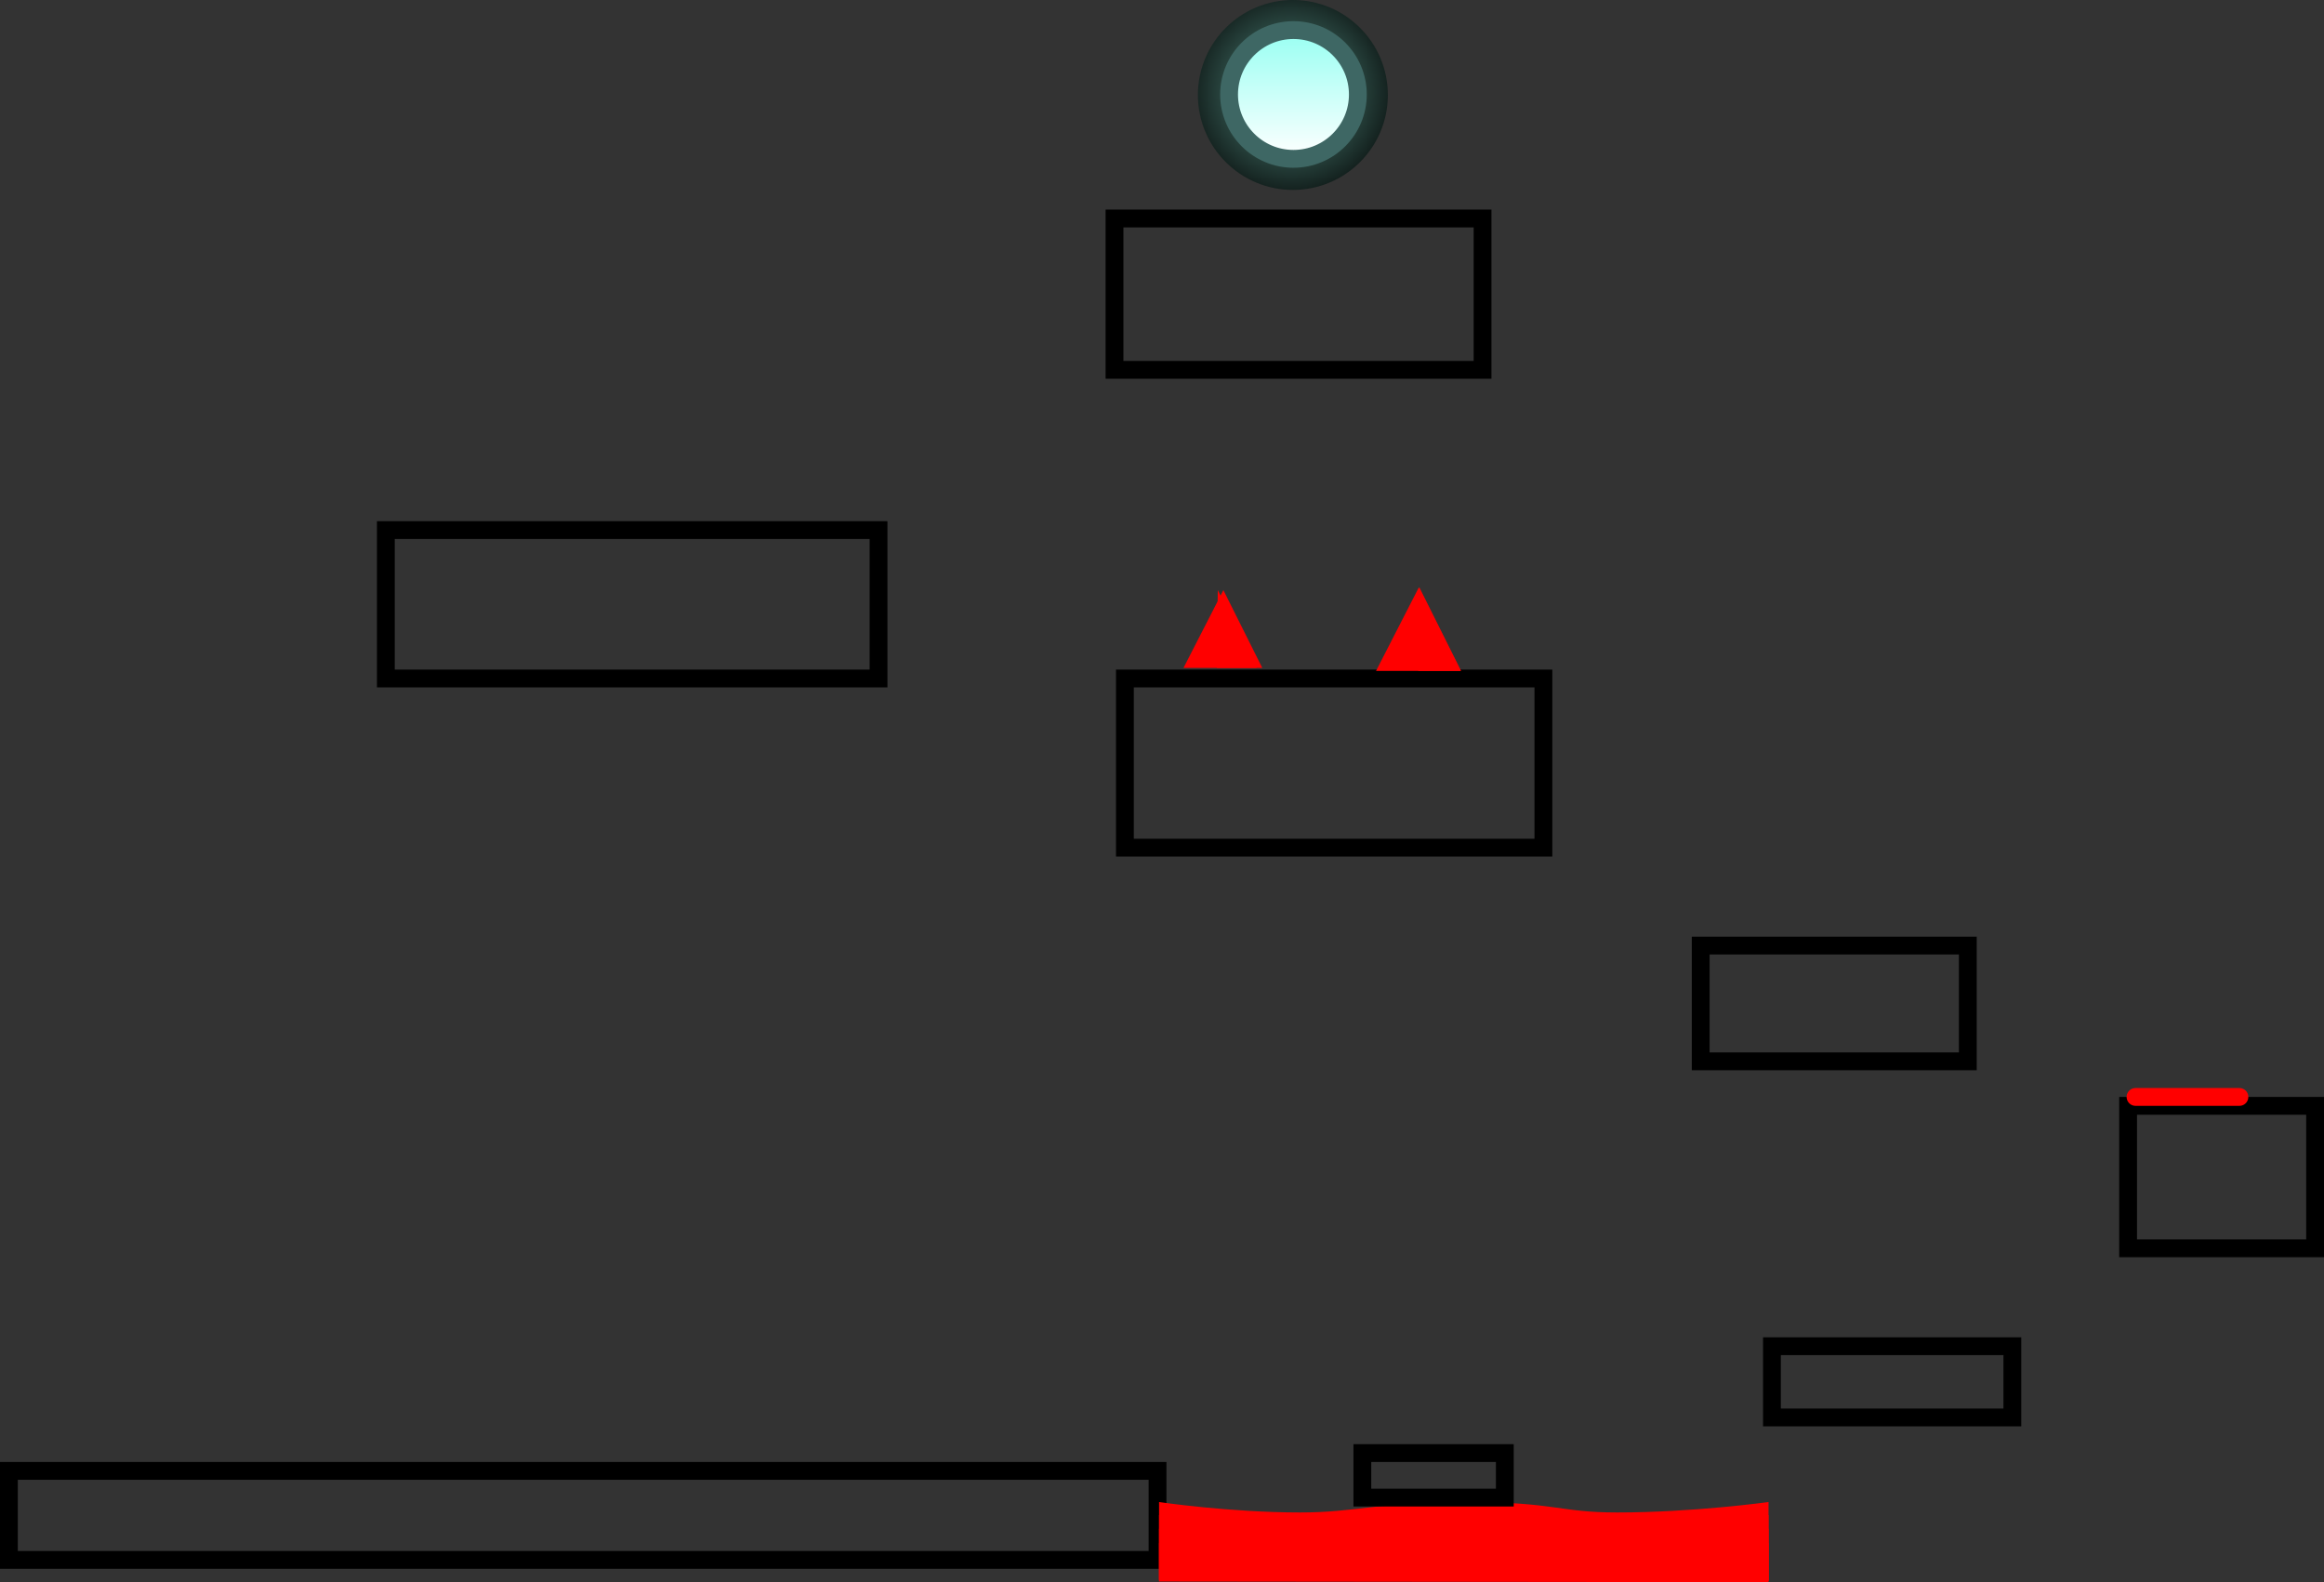 <svg version="1.1" xmlns="http://www.w3.org/2000/svg" xmlns:xlink="http://www.w3.org/1999/xlink" width="261" height="177.707" viewBox="0,0,261,177.707"><rect x="0" y="0" width="261" height="177.707" fill="#333333" stroke="none"/><defs><radialGradient cx="173.483" cy="168.127" r="14.299" gradientUnits="userSpaceOnUse" id="color-1"><stop offset="0" stop-color="#579387"/><stop offset="1" stop-color="#000000"/></radialGradient><linearGradient x1="166.533" y1="161.172" x2="166.533" y2="175.633" gradientUnits="userSpaceOnUse" id="color-2"><stop offset="0" stop-color="#97fff2"/><stop offset="1" stop-color="#ffffff"/></linearGradient></defs><g transform="translate(-28.5,-157.793)"><g data-paper-data="{&quot;isPaintingLayer&quot;:true}" fill-rule="nonzero" stroke-linejoin="miter" stroke-miterlimit="10" stroke-dasharray="" stroke-dashoffset="0" style="mix-blend-mode: normal"><path d="M29.5,333v-10h129v10z" fill="none" stroke="#000000" stroke-width="2" stroke-linecap="butt"/><path d="M158.671,335.354v-8.854c0,0 7.891,1.171 15.839,1.171c6.427,0 8.541,-1.171 18.667,-1.171c10.186,0 10.26,1.171 16.97,1.171c8.495,0 16.97,-1.171 16.97,-1.171v8.854z" fill="#ff0000" stroke="none" stroke-width="NaN" stroke-linecap="butt"/><path d="M158.671,335.207v-7.244c0,0 7.891,1.171 15.839,1.171c6.427,0 8.541,-1.171 18.667,-1.171c10.186,0 10.26,1.171 16.97,1.171c8.495,0 16.97,-1.171 16.97,-1.171v7.317z" fill="#ff0000" stroke="none" stroke-width="NaN" stroke-linecap="butt"/><path d="M158.671,335.281v-5.78c0,0 7.891,1.171 15.839,1.171c6.427,0 8.541,-1.171 18.667,-1.171c10.186,0 10.26,1.171 16.97,1.171c8.495,0 16.97,-1.171 16.97,-1.171v5.854z" fill="#ff0000" stroke="none" stroke-width="NaN" stroke-linecap="butt"/><path d="M158.671,335.427v-4.317c0,0 7.891,1.171 15.839,1.171c6.427,0 8.541,-1.171 18.667,-1.171c10.186,0 10.26,1.171 16.97,1.171c8.495,0 16.97,-1.171 16.97,-1.171v4.39z" fill="#ff0000" stroke="none" stroke-width="NaN" stroke-linecap="butt"/><path d="M181.5,326v-5h16v5z" fill="none" stroke="#000000" stroke-width="2" stroke-linecap="butt"/><path d="M227.5,317v-8h27v8z" fill="none" stroke="#000000" stroke-width="2" stroke-linecap="butt"/><path d="M267.5,298v-16h21v16z" fill="none" stroke="#000000" stroke-width="2" stroke-linecap="butt"/><path d="M219.5,277v-13h30v13z" fill="none" stroke="#000000" stroke-width="2" stroke-linecap="butt"/><path d="M154.833,253v-19h47v19z" fill="none" stroke="#000000" stroke-width="2" stroke-linecap="butt"/><path d="M161.412,232.815l4.481,-8.743l4.371,8.743z" fill="#ff0000" stroke="none" stroke-width="0" stroke-linecap="butt"/><path d="M165.157,232.815l0.109,-8.743l4.371,8.743z" fill="#ff0000" stroke="none" stroke-width="0" stroke-linecap="butt"/><path d="M183.039,233.146l4.811,-9.388l4.694,9.388z" fill="#ff0000" stroke="none" stroke-width="0" stroke-linecap="butt"/><path d="M187.777,233.146l0.117,-9.388l4.694,9.388z" fill="#ff0000" stroke="none" stroke-width="0" stroke-linecap="butt"/><path d="M71.833,234v-16.667h55.333v16.667z" fill="none" stroke="#000000" stroke-width="2" stroke-linecap="butt"/><path d="M153.667,199.333v-17h41.333v17z" fill="none" stroke="#000000" stroke-width="2" stroke-linecap="butt"/><path d="M173.699,157.793c2.943,0 5.61,1.195 7.54,3.126c1.931,1.931 3.126,4.597 3.126,7.54c0,2.943 -1.195,5.61 -3.126,7.54c-1.931,1.931 -4.597,3.126 -7.54,3.126c-2.943,0 -5.61,-1.195 -7.54,-3.126c-1.931,-1.931 -3.126,-4.597 -3.126,-7.54c0,-2.943 1.195,-5.61 3.126,-7.54c1.931,-1.931 4.597,-3.126 7.54,-3.126z" fill="url(#color-1)" stroke="none" stroke-width="3.803" stroke-linecap="butt"/><path d="M173.764,161.172c1.995,0 3.803,0.81 5.112,2.119c1.309,1.309 2.119,3.117 2.119,5.112c0,1.995 -0.81,3.803 -2.119,5.112c-1.309,1.309 -3.117,2.119 -5.112,2.119c-1.995,0 -3.803,-0.81 -5.112,-2.119c-1.309,-1.309 -2.119,-3.117 -2.119,-5.112c0,-1.995 0.81,-3.803 2.119,-5.112c1.309,-1.309 3.117,-2.119 5.112,-2.119z" fill="url(#color-2)" stroke="#3e6764" stroke-width="2" stroke-linecap="butt"/><path d="M268.333,281h11.667" fill="none" stroke="#ff0000" stroke-width="2" stroke-linecap="round"/></g></g></svg>